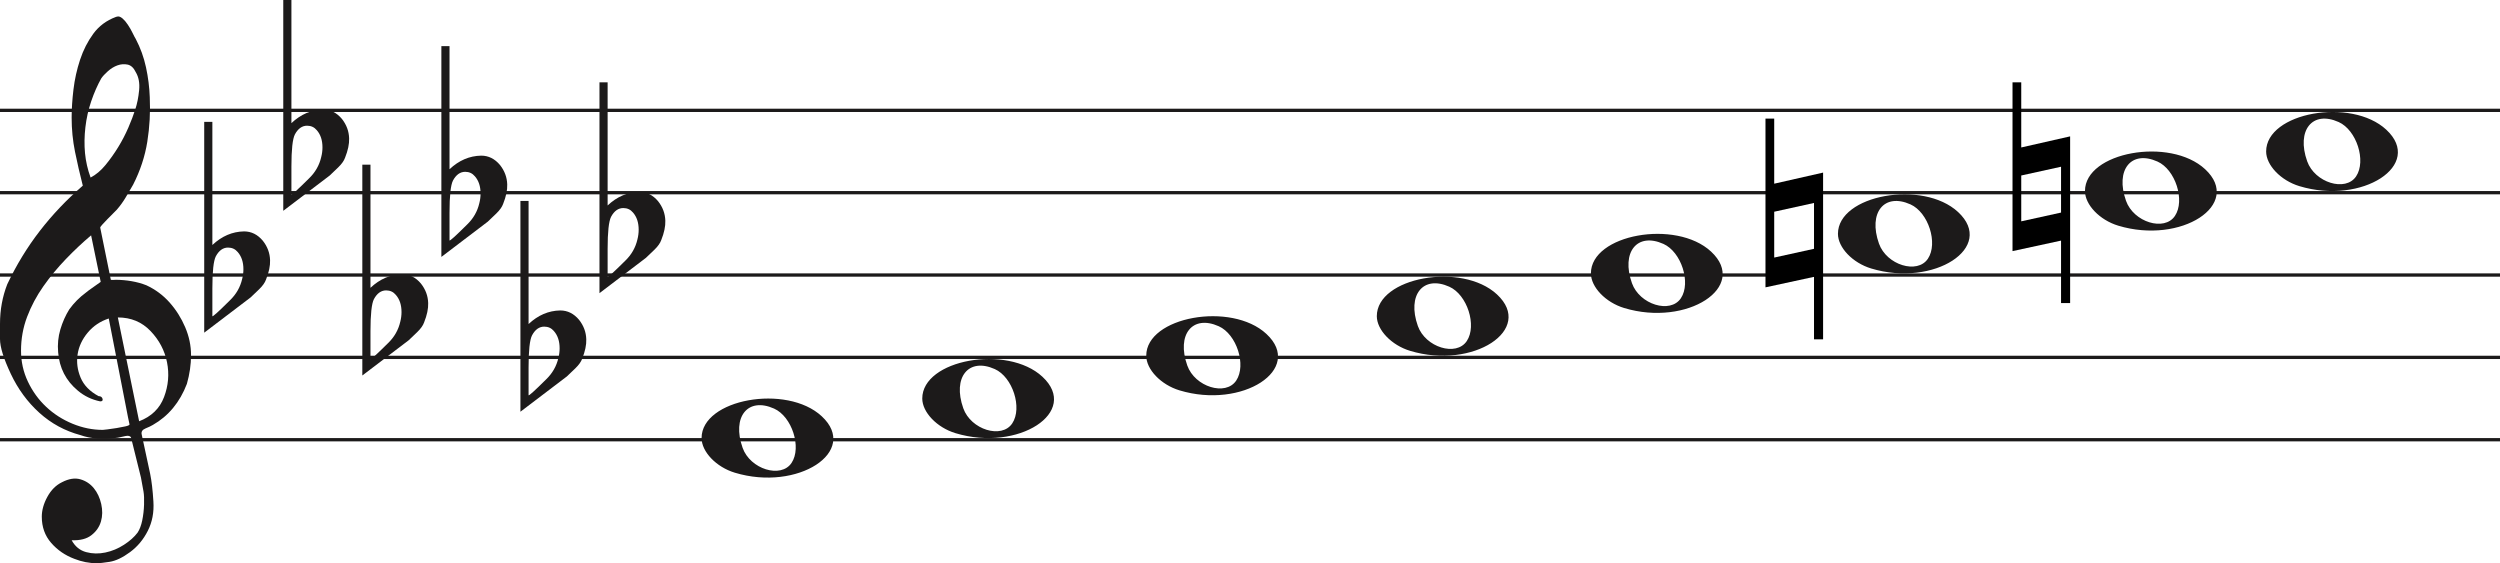 <svg width="759" height="171" viewBox="0 0 759 171" fill="none" xmlns="http://www.w3.org/2000/svg">
<line y1="33.5" x2="759" y2="33.5" stroke="#1C1A1A"/>
<line y1="58.5" x2="759" y2="58.5" stroke="#1C1A1A"/>
<line y1="83.5" x2="759" y2="83.5" stroke="#1C1A1A"/>
<line y1="108.5" x2="759" y2="108.5" stroke="#1C1A1A"/>
<line y1="133.5" x2="759" y2="133.5" stroke="#1C1A1A"/>
<path d="M33.02 96.694C30.445 97.54 28.317 98.969 26.636 100.981C24.955 102.991 23.93 105.188 23.562 107.57C23.195 109.951 23.497 112.306 24.469 114.635C25.441 116.964 27.266 118.843 29.946 120.272C30.576 120.272 30.97 120.537 31.128 121.066C31.285 121.595 31.049 121.859 30.419 121.859C27.844 121.33 25.585 120.245 23.641 118.605C20.016 115.588 18.02 111.698 17.652 106.935C17.442 104.553 17.665 102.251 18.322 100.028C18.979 97.805 19.885 95.767 21.041 93.914C22.459 91.957 24.14 90.263 26.084 88.834C26.189 88.728 26.491 88.49 26.991 88.12C27.49 87.749 27.976 87.405 28.448 87.088C28.921 86.77 29.63 86.267 30.576 85.579L27.66 71.448C25.086 73.618 22.538 76.012 20.016 78.632C17.495 81.252 15.209 84.018 13.16 86.928C11.111 89.84 9.47 92.923 8.235 96.178C7 99.433 6.383 102.859 6.383 106.459C6.383 109.793 7.079 112.929 8.472 115.866C9.864 118.803 11.716 121.357 14.027 123.526C16.339 125.696 19.005 127.403 22.026 128.648C25.047 129.891 28.107 130.513 31.207 130.513C31.312 130.513 31.797 130.46 32.664 130.354C33.532 130.249 34.451 130.116 35.422 129.957C36.395 129.799 37.288 129.626 38.102 129.441C38.916 129.256 39.324 129.057 39.324 128.846L38.85 126.623C36.802 116.197 34.857 106.22 33.02 96.694ZM35.777 96.376L42.239 127.893C45.97 126.464 48.491 124.016 49.804 120.55C51.118 117.083 51.419 113.564 50.71 109.991C50.001 106.419 48.334 103.256 45.706 100.504C43.08 97.751 39.77 96.376 35.777 96.376ZM27.503 53.903C29.131 53.056 30.642 51.786 32.034 50.092C33.426 48.399 34.713 46.586 35.896 44.654C37.077 42.723 38.102 40.751 38.969 38.739C39.836 36.729 40.532 34.903 41.057 33.262C41.635 31.516 42.029 29.557 42.239 27.387C42.449 25.217 42.108 23.392 41.215 21.909C40.585 20.587 39.757 19.819 38.733 19.607C37.708 19.396 36.683 19.475 35.659 19.846C34.635 20.216 33.663 20.811 32.743 21.632C31.824 22.452 31.154 23.18 30.734 23.815C29.578 25.879 28.566 28.181 27.7 30.722C26.833 33.262 26.242 35.895 25.927 38.621C25.611 41.346 25.572 43.966 25.808 46.481C26.045 48.994 26.61 51.469 27.503 53.903ZM25.139 56.364C24.245 52.871 23.457 49.444 22.774 46.083C22.091 42.723 21.75 39.269 21.75 35.723C21.75 33.13 21.934 30.285 22.302 27.189C22.669 24.093 23.339 21.076 24.311 18.138C25.283 15.201 26.623 12.568 28.33 10.24C30.038 7.91 32.309 6.217 35.147 5.158C35.409 5.053 35.672 5 35.934 5C36.302 5 36.736 5.211 37.235 5.635C37.734 6.058 38.26 6.68 38.811 7.501C39.362 8.321 39.849 9.168 40.269 10.041C40.689 10.914 41.004 11.51 41.215 11.828C42.633 14.527 43.67 17.398 44.328 20.441C44.984 23.484 45.365 26.514 45.471 29.53C45.68 34.083 45.431 38.581 44.722 43.027C44.013 47.472 42.581 51.813 40.426 56.046C39.691 57.317 38.943 58.6 38.181 59.897C37.419 61.194 36.513 62.45 35.462 63.667C35.252 63.88 34.871 64.264 34.319 64.819C33.767 65.375 33.203 65.944 32.625 66.526C32.047 67.108 31.535 67.651 31.088 68.153C30.642 68.656 30.419 68.96 30.419 69.067L33.649 84.944C33.67 85.048 35.265 84.944 35.265 84.944C38.348 84.983 41.612 85.486 44.446 86.611C47.178 87.881 49.529 89.627 51.499 91.851C53.469 94.074 55.044 96.574 56.227 99.353C57.409 102.132 58 104.95 58 107.808C58 110.665 57.579 113.577 56.739 116.54C54.585 122.151 51.144 126.305 46.416 129.004C45.89 129.322 45.141 129.68 44.17 130.076C43.198 130.473 42.817 131.095 43.027 131.942C44.288 137.708 45.141 141.676 45.589 143.85C46.035 146.024 46.364 148.829 46.573 152.265C46.783 155.551 46.218 158.507 44.879 161.152C43.539 163.807 41.74 165.961 39.481 167.624C37.222 169.297 35.16 170.269 33.295 170.569C31.429 170.86 30.155 171 29.473 171C27.109 171 24.797 170.549 22.538 169.648C19.754 168.596 17.416 166.983 15.524 164.809C13.633 162.635 12.688 159.99 12.688 156.874C12.688 154.91 13.252 152.897 14.382 150.833C15.511 148.769 16.995 147.286 18.834 146.395C20.883 145.333 22.735 145.042 24.39 145.513C26.045 145.994 27.411 146.895 28.488 148.218C29.565 149.54 30.314 151.143 30.734 153.017C31.154 154.9 31.128 156.653 30.655 158.297C30.182 159.94 29.224 161.332 27.779 162.464C26.334 163.606 24.324 164.117 21.75 164.017C22.801 165.921 24.272 167.123 26.163 167.624C28.054 168.135 29.998 168.165 31.994 167.744C33.991 167.323 35.869 166.542 37.629 165.4C39.389 164.268 40.769 163.035 41.766 161.713C42.397 160.761 42.87 159.519 43.185 157.986C43.5 156.443 43.684 154.85 43.736 153.177C43.789 151.514 43.736 150.212 43.579 149.29C43.421 148.358 43.158 146.915 42.79 144.962C41.215 138.56 40.217 134.533 39.796 132.89C39.586 132.366 39.021 132.193 38.102 132.379C37.182 132.564 36.408 132.736 35.777 132.89C31.259 133.481 27.477 133.21 24.429 132.101C19.701 130.831 15.538 128.568 11.939 125.313C8.34 122.058 5.451 118.115 3.27 113.484C1.09 108.853 0 105.334 0 102.925C0 100.518 0 98.996 0 98.361C0 94.074 0.736 90.051 2.207 86.293C4.991 80.418 8.288 75.02 12.097 70.098C15.905 65.176 20.253 60.598 25.139 56.364Z" fill="#1C1A1A"/>
<path d="M358.097 118.514C352.453 116.805 348 112.161 348 107.984C348 96.16 373.813 91.481 384.473 101.372C396 112.069 377.188 124.295 358.097 118.514H358.097ZM375.315 115.544C378.455 110.829 375.453 101.486 370.013 99.048C362.025 95.467 357.129 101.569 360.456 110.959C362.757 117.453 372.119 120.343 375.315 115.544Z" fill="#1C1A1A"/>
<path d="M290.097 131.514C284.453 129.805 280 125.161 280 120.984C280 109.16 305.813 104.481 316.473 114.372C328 125.069 309.188 137.295 290.097 131.514H290.097ZM307.315 128.544C310.455 123.829 307.453 114.486 302.013 112.048C294.025 108.467 289.129 114.569 292.456 123.959C294.757 130.453 304.119 133.343 307.315 128.544Z" fill="#1C1A1A"/>
<path d="M223.097 143.514C217.453 141.805 213 137.161 213 132.984C213 121.16 238.813 116.481 249.473 126.372C261 137.069 242.188 149.295 223.097 143.514H223.097ZM240.315 140.544C243.455 135.829 240.453 126.486 235.013 124.048C227.025 120.467 222.129 126.569 225.456 135.959C227.757 142.453 237.119 145.343 240.315 140.544Z" fill="#1C1A1A"/>
<path d="M428.097 106.514C422.453 104.805 418 100.161 418 95.984C418 84.16 443.813 79.481 454.473 89.373C466 100.069 447.188 112.295 428.097 106.514H428.097ZM445.315 103.544C448.455 98.829 445.453 89.486 440.013 87.048C432.025 83.467 427.129 89.569 430.456 98.959C432.757 105.453 442.119 108.343 445.315 103.544Z" fill="#1C1A1A"/>
<path d="M698.097 56.514C692.453 54.805 688 50.161 688 45.984C688 34.16 713.813 29.481 724.473 39.373C736 50.069 717.188 62.295 698.097 56.514H698.097ZM715.315 53.544C718.455 48.829 715.453 39.486 710.013 37.048C702.025 33.467 697.129 39.569 700.456 48.959C702.757 55.453 712.119 58.343 715.315 53.544Z" fill="#1C1A1A"/>
<path d="M643.097 68.514C637.453 66.805 633 62.161 633 57.984C633 46.16 658.813 41.481 669.473 51.373C681 62.069 662.188 74.295 643.097 68.514H643.097ZM660.315 65.544C663.455 60.829 660.453 51.486 655.013 49.048C647.025 45.467 642.129 51.569 645.456 60.959C647.757 67.453 657.119 70.343 660.315 65.544Z" fill="#1C1A1A"/>
<path d="M568.097 81.514C562.453 79.805 558 75.161 558 70.984C558 59.16 583.813 54.481 594.473 64.373C606 75.069 587.188 87.295 568.097 81.514H568.097ZM585.315 78.544C588.455 73.829 585.453 64.486 580.013 62.048C572.025 58.467 567.129 64.569 570.456 73.959C572.757 80.453 582.119 83.343 585.315 78.544Z" fill="#1C1A1A"/>
<path d="M493.097 93.514C487.453 91.805 483 87.161 483 82.984C483 71.16 508.813 66.481 519.473 76.373C531 87.069 512.188 99.295 493.097 93.514H493.097ZM510.315 90.544C513.455 85.829 510.453 76.486 505.013 74.048C497.025 70.467 492.129 76.569 495.456 85.959C497.757 92.453 507.119 95.343 510.315 90.544Z" fill="#1C1A1A"/>
<path d="M628.491 41.4V92.018H625.734V73.047L611 76.239V25H613.65V44.769L628.491 41.4ZM613.65 53.279V67.196L625.734 64.537V50.619L613.65 53.279Z" fill="black"/>
<path d="M553.491 52.4V103.018H550.734V84.047L536 87.239V36H538.65V55.769L553.491 52.4ZM538.65 64.279V78.196L550.734 75.537V61.619L538.65 64.279Z" fill="black"/>
<path d="M64.475 37V68.091C64.475 68.091 64.475 70.186 64.475 74.378C67.332 71.693 70.537 70.317 74.091 70.252C76.313 70.252 78.217 71.201 79.804 73.101C81.2 74.869 81.93 76.834 81.994 78.995C82.057 80.698 81.645 82.662 80.756 84.889C80.439 85.806 79.74 86.788 78.661 87.836C77.836 88.622 76.979 89.441 76.091 90.292C71.394 93.829 66.697 97.398 62 101V37H64.475ZM72.187 76.539C71.426 75.622 70.442 75.164 69.236 75.164C67.713 75.164 66.475 76.048 65.523 77.816C64.825 79.191 64.475 82.433 64.475 87.541V95.99C64.539 96.252 66.316 94.647 69.807 91.176C71.711 89.343 72.949 87.181 73.52 84.693C73.774 83.71 73.901 82.728 73.901 81.746C73.901 79.584 73.33 77.849 72.187 76.539Z" fill="#1C1A1A"/>
<path d="M88.475 0V31.091C88.475 31.091 88.475 33.186 88.475 37.378C91.332 34.693 94.537 33.317 98.091 33.252C100.313 33.252 102.217 34.202 103.804 36.101C105.2 37.869 105.93 39.834 105.994 41.995C106.057 43.698 105.645 45.662 104.756 47.889C104.439 48.806 103.74 49.788 102.661 50.836C101.836 51.622 100.979 52.441 100.091 53.292C95.394 56.829 90.697 60.398 86 64V0H88.475ZM96.187 39.539C95.426 38.622 94.442 38.164 93.236 38.164C91.713 38.164 90.475 39.048 89.523 40.816C88.825 42.191 88.475 45.433 88.475 50.541V58.99C88.539 59.252 90.316 57.647 93.807 54.176C95.711 52.343 96.949 50.181 97.52 47.693C97.774 46.71 97.901 45.728 97.901 44.746C97.901 42.584 97.33 40.849 96.187 39.539Z" fill="#1C1A1A"/>
<path d="M112.475 50V81.091C112.475 81.091 112.475 83.186 112.475 87.378C115.332 84.693 118.537 83.317 122.091 83.252C124.313 83.252 126.217 84.201 127.804 86.101C129.2 87.869 129.93 89.834 129.994 91.995C130.057 93.698 129.645 95.662 128.756 97.889C128.439 98.806 127.74 99.788 126.661 100.836C125.836 101.622 124.979 102.441 124.091 103.292C119.394 106.829 114.697 110.398 110 114V50H112.475ZM120.187 89.539C119.426 88.622 118.442 88.164 117.236 88.164C115.712 88.164 114.475 89.048 113.523 90.816C112.824 92.191 112.475 95.433 112.475 100.542V108.99C112.539 109.252 114.316 107.647 117.807 104.176C119.711 102.343 120.949 100.181 121.52 97.693C121.774 96.71 121.901 95.728 121.901 94.746C121.901 92.584 121.33 90.849 120.187 89.539Z" fill="#1C1A1A"/>
<path d="M160.475 61V92.091C160.475 92.091 160.475 94.186 160.475 98.378C163.332 95.693 166.537 94.317 170.091 94.252C172.313 94.252 174.217 95.201 175.804 97.101C177.2 98.869 177.93 100.834 177.994 102.995C178.057 104.698 177.645 106.662 176.756 108.889C176.439 109.806 175.74 110.788 174.661 111.836C173.836 112.622 172.979 113.441 172.091 114.292C167.394 117.829 162.697 121.398 158 125V61H160.475ZM168.187 100.539C167.426 99.622 166.442 99.164 165.236 99.164C163.712 99.164 162.475 100.048 161.523 101.816C160.824 103.191 160.475 106.433 160.475 111.542V119.99C160.539 120.252 162.316 118.647 165.807 115.176C167.711 113.343 168.949 111.181 169.52 108.693C169.774 107.71 169.901 106.728 169.901 105.746C169.901 103.584 169.33 101.849 168.187 100.539Z" fill="#1C1A1A"/>
<path d="M136.475 14V45.091C136.475 45.091 136.475 47.186 136.475 51.378C139.332 48.693 142.537 47.317 146.091 47.252C148.313 47.252 150.217 48.202 151.804 50.101C153.2 51.869 153.93 53.834 153.994 55.995C154.057 57.698 153.645 59.662 152.756 61.889C152.439 62.806 151.74 63.788 150.661 64.836C149.836 65.622 148.979 66.441 148.091 67.292C143.394 70.829 138.697 74.398 134 78V14H136.475ZM144.187 53.539C143.426 52.622 142.442 52.164 141.236 52.164C139.712 52.164 138.475 53.048 137.523 54.816C136.824 56.191 136.475 59.433 136.475 64.541V72.99C136.539 73.252 138.316 71.647 141.807 68.176C143.711 66.343 144.949 64.181 145.52 61.693C145.774 60.71 145.901 59.728 145.901 58.746C145.901 56.584 145.33 54.849 144.187 53.539Z" fill="#1C1A1A"/>
<path d="M184.475 25V56.091C184.475 56.091 184.475 58.186 184.475 62.378C187.332 59.693 190.537 58.317 194.091 58.252C196.313 58.252 198.217 59.202 199.804 61.101C201.2 62.869 201.93 64.834 201.994 66.995C202.057 68.698 201.645 70.662 200.756 72.889C200.439 73.806 199.74 74.788 198.661 75.836C197.836 76.622 196.979 77.441 196.091 78.292C191.394 81.829 186.697 85.398 182 89V25H184.475ZM192.187 64.539C191.426 63.622 190.442 63.164 189.236 63.164C187.712 63.164 186.475 64.048 185.523 65.816C184.824 67.191 184.475 70.433 184.475 75.541V83.99C184.539 84.252 186.316 82.647 189.807 79.176C191.711 77.343 192.949 75.181 193.52 72.693C193.774 71.71 193.901 70.728 193.901 69.746C193.901 67.584 193.33 65.849 192.187 64.539Z" fill="#1C1A1A"/>
</svg>
